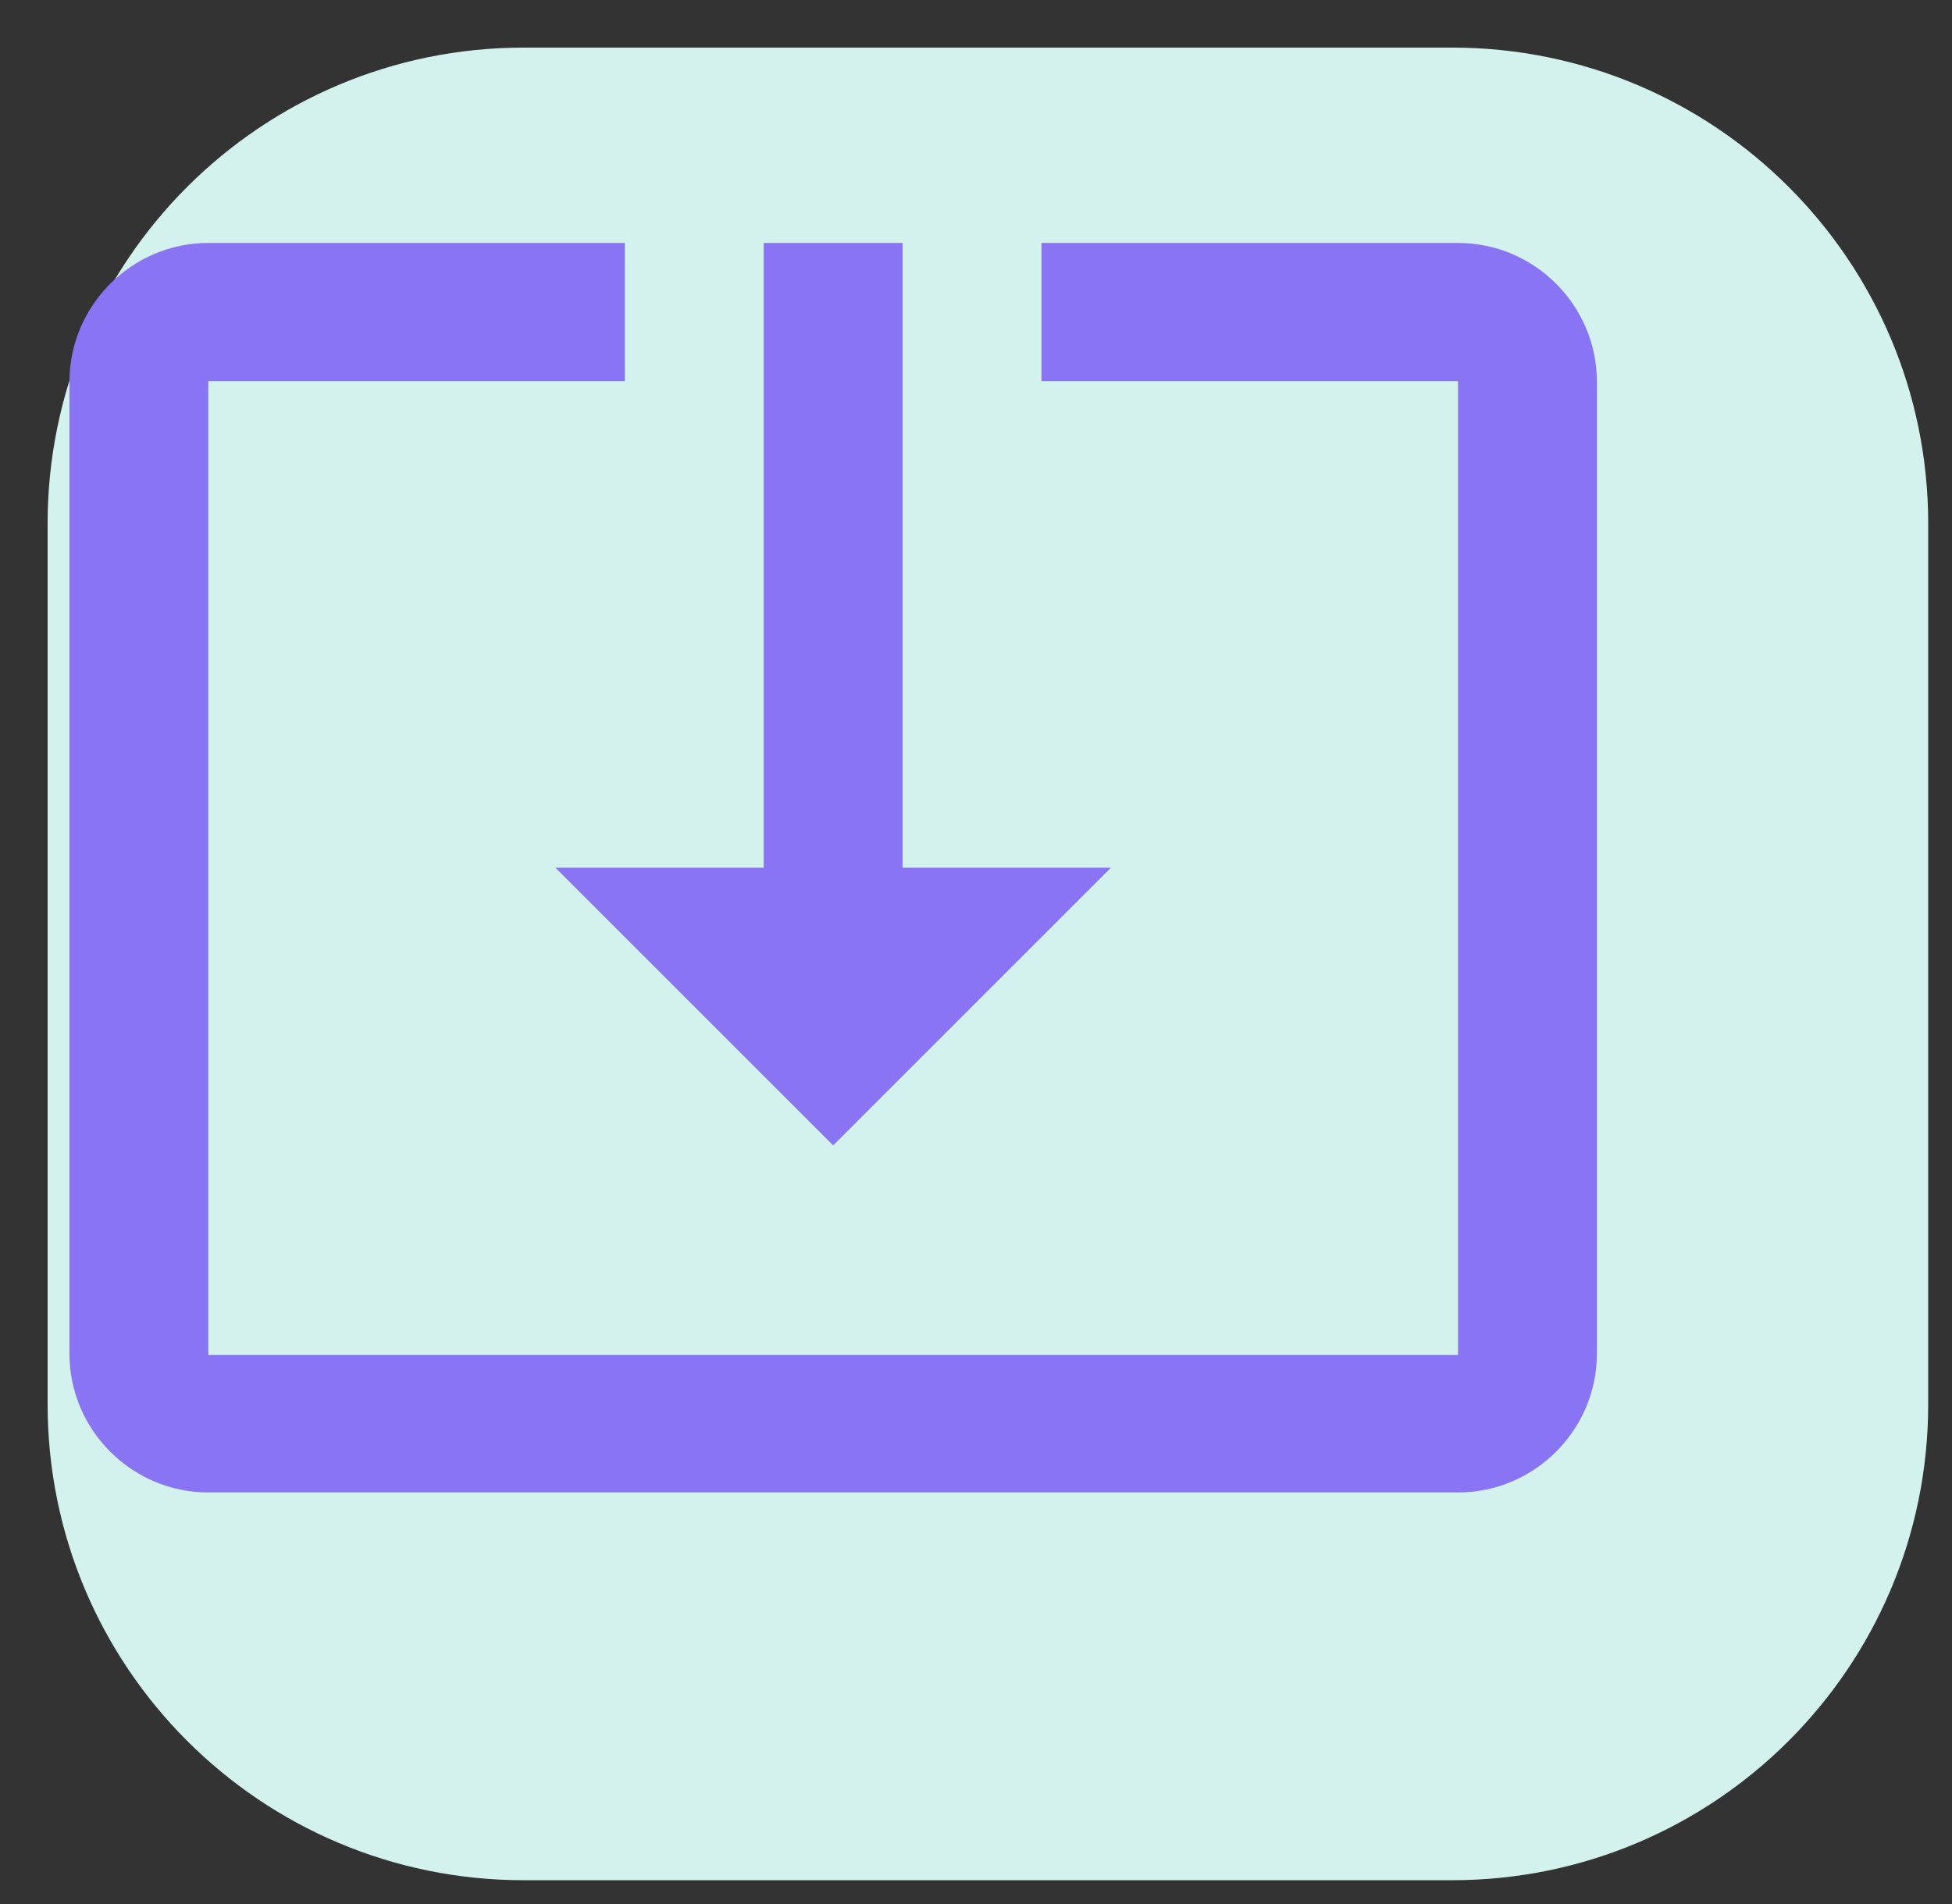 <svg width="82" height="80" viewBox="0 0 82 80" fill="none" xmlns="http://www.w3.org/2000/svg">
<rect x="0" y="0" width="82" height="80" fill="#333333" stroke="none"/>
<path fill-rule="evenodd" clip-rule="evenodd" d="M22 2H61C72.046 2 81 10.954 81 22V59C81 70.045 72.046 79 61 79H22C10.954 79 2 70.045 2 59V22C2 10.954 10.954 2 22 2Z" fill="#D3F2ED"/>
<path d="M35 48.125L46.667 36.458H37.917V10.208H32.083V36.458H23.333L35 48.125ZM61.25 10.208H43.75V16.012H61.25V56.933H8.75V16.012H26.25V10.208H8.75C5.542 10.208 2.917 12.833 2.917 16.041V56.875C2.917 60.083 5.542 62.708 8.75 62.708H61.25C64.458 62.708 67.083 60.083 67.083 56.875V16.041C67.083 12.833 64.458 10.208 61.25 10.208Z" fill="#8975F3"/>
</svg>
